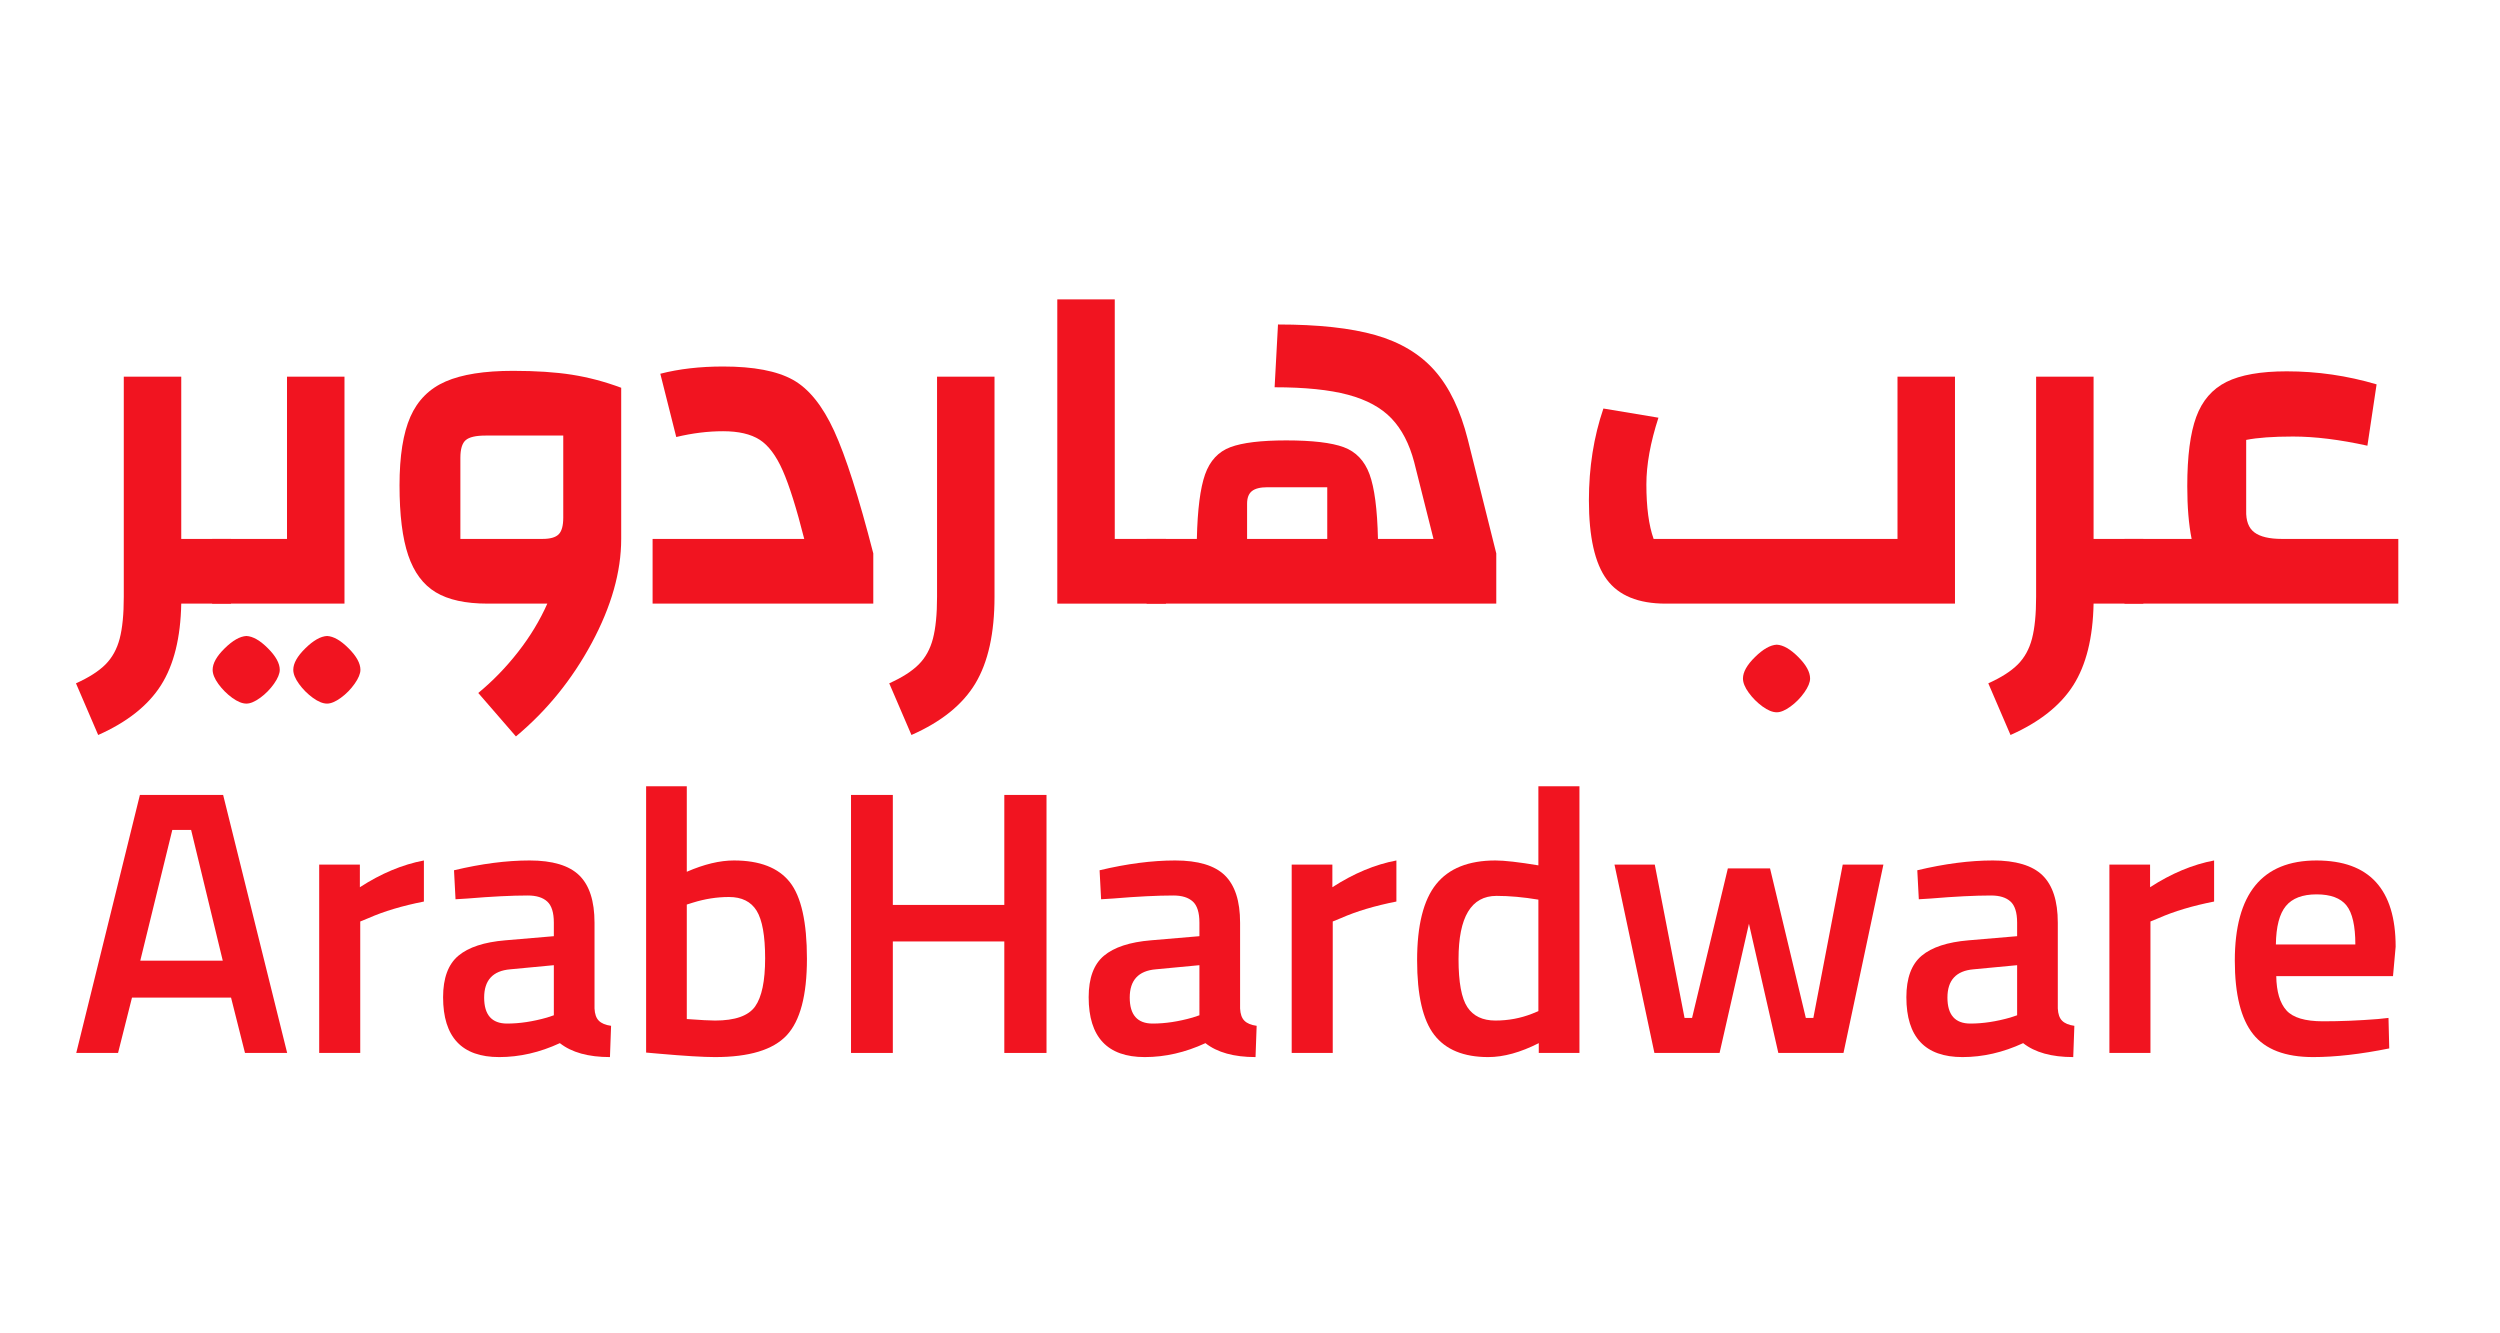 <?xml version="1.0" encoding="UTF-8" standalone="no"?>
<svg xmlns:dc="http://purl.org/dc/elements/1.1/" xmlns:cc="http://creativecommons.org/ns#"
  xmlns:rdf="http://www.w3.org/1999/02/22-rdf-syntax-ns#" xmlns:svg="http://www.w3.org/2000/svg"
  xmlns="http://www.w3.org/2000/svg" viewBox="0 0 700 300" height="400" width="750" xml:space="preserve" id="svg2"
  version="1.1">
  <defs id="defs6">
    <clipPath id="clipPath22" clipPathUnits="userSpaceOnUse">
      <path id="path20" d="M 0,1080 H 1080 V 0 H 0 Z" />
    </clipPath>
  </defs>
  <g transform="matrix(2 ,0,0,-2 ,0,1440)" id="g10">
    
    <g id="g16">
      <g clip-path="url(#clipPath22)" id="g18">
        <!-- start of square text -->
        <g transform="translate(24.121,622.138)" id="g12">
          <path id="path14" style="fill:#f11420;fill-opacity:1;fill-rule:nonzero;stroke:none"
            d="M 0,0 -4.482,-18.297 H 7.065 L 2.636,0 Z M -13.446,-31.217 -4.535,4.904 H 7.118 l 8.964,-36.121 h -5.905 l -1.951,7.751 H -5.642 l -1.952,-7.751 z" />
        </g> <!--A -->
        <g transform="translate(44.687,590.921)" id="g24">
          <path id="path26" style="fill:#f11420;fill-opacity:1;fill-rule:nonzero;stroke:none"
            d="m 0,0 v 26.366 h 5.695 v -3.165 c 2.987,1.934 5.975,3.182 8.964,3.746 v -5.75 C 11.635,20.601 9.052,19.827 6.908,18.879 L 5.747,18.404 V 0 Z" />
        </g> <!--r -->
        <g transform="translate(71.421,602.628)" id="g28">
          <path id="path30" style="fill:#f11420;fill-opacity:1;fill-rule:nonzero;stroke:none"
            d="m 0,0 c -2.426,-0.21 -3.639,-1.53 -3.639,-3.955 0,-2.426 1.071,-3.639 3.217,-3.639 1.757,0 3.619,0.282 5.588,0.844 l 0.951,0.317 V 0.579 Z M 11.812,6.538 V -5.483 c 0.035,-0.774 0.237,-1.345 0.606,-1.714 0.369,-0.37 0.939,-0.607 1.712,-0.712 l -0.157,-4.377 c -3.024,0 -5.361,0.649 -7.013,1.952 -2.812,-1.303 -5.642,-1.952 -8.49,-1.952 -5.238,0 -7.858,2.795 -7.858,8.383 0,2.673 0.714,4.607 2.136,5.802 1.425,1.193 3.613,1.914 6.566,2.161 l 6.803,0.579 v 1.899 c 0,1.406 -0.309,2.391 -0.924,2.953 -0.616,0.564 -1.521,0.845 -2.715,0.845 -2.251,0 -5.063,-0.142 -8.437,-0.423 l -1.687,-0.105 -0.212,4.06 c 3.831,0.913 7.357,1.372 10.573,1.372 3.217,0 5.536,-0.696 6.96,-2.083 1.423,-1.39 2.137,-3.596 2.137,-6.619" />
        </g> <!--a -->
        <g transform="translate(100.104,595.456)" id="g32">
          <path id="path34" style="fill:#f11420;fill-opacity:1;fill-rule:nonzero;stroke:none"
            d="m 0,0 c 2.812,0 4.684,0.661 5.617,1.979 0.931,1.317 1.398,3.558 1.398,6.723 0,3.164 -0.397,5.386 -1.188,6.67 -0.791,1.283 -2.082,1.925 -3.876,1.925 -1.687,0 -3.374,-0.265 -5.061,-0.792 L -3.953,16.241 V 0.212 C -2.021,0.07 -0.704,0 0,0 m 2.638,22.412 c 3.621,0 6.229,-1.012 7.831,-3.032 1.599,-2.023 2.398,-5.6 2.398,-10.731 0,-5.133 -0.949,-8.709 -2.847,-10.731 C 8.121,-4.103 4.781,-5.114 0,-5.114 c -1.652,0 -4.27,0.158 -7.856,0.474 l -1.792,0.158 v 37.281 h 5.695 V 20.83 c 2.425,1.054 4.622,1.582 6.591,1.582" />
        </g> <!--b -->
        <g transform="translate(140.604,590.921)" id="g36">
          <path id="path38" style="fill:#f11420;fill-opacity:1;fill-rule:nonzero;stroke:none"
            d="M 0,0 V 15.609 H -15.608 V 0 h -5.854 v 36.121 h 5.854 V 20.723 H 0 V 36.121 H 5.907 V 0 Z" />
        </g> <!--h -->
        <g transform="translate(161.801,602.628)" id="g40">
          <path id="path42" style="fill:#f11420;fill-opacity:1;fill-rule:nonzero;stroke:none"
            d="m 0,0 c -2.426,-0.21 -3.639,-1.53 -3.639,-3.955 0,-2.426 1.071,-3.639 3.217,-3.639 1.757,0 3.619,0.282 5.588,0.844 l 0.951,0.317 V 0.579 Z M 11.812,6.538 V -5.483 c 0.035,-0.774 0.237,-1.345 0.606,-1.714 0.369,-0.37 0.939,-0.607 1.712,-0.712 l -0.157,-4.377 c -3.024,0 -5.361,0.649 -7.013,1.952 -2.812,-1.303 -5.642,-1.952 -8.49,-1.952 -5.238,0 -7.858,2.795 -7.858,8.383 0,2.673 0.713,4.607 2.136,5.802 1.425,1.193 3.613,1.914 6.566,2.161 l 6.803,0.579 v 1.899 c 0,1.406 -0.309,2.391 -0.924,2.953 -0.616,0.564 -1.521,0.845 -2.715,0.845 -2.251,0 -5.063,-0.142 -8.437,-0.423 l -1.687,-0.105 -0.212,4.06 c 3.831,0.913 7.357,1.372 10.573,1.372 3.217,0 5.536,-0.696 6.96,-2.083 1.423,-1.39 2.137,-3.596 2.137,-6.619" />
        </g> <!--a -->
        <g transform="translate(180.837,590.921)" id="g44">
          <path id="path46" style="fill:#f11420;fill-opacity:1;fill-rule:nonzero;stroke:none"
            d="m 0,0 v 26.366 h 5.695 v -3.165 c 2.987,1.934 5.975,3.182 8.964,3.746 v -5.75 C 11.635,20.601 9.052,19.827 6.908,18.879 L 5.747,18.404 V 0 Z" />
        </g> <!--r -->
        <g transform="translate(214.478,596.406)" id="g48">
          <path id="path50" style="fill:#f11420;fill-opacity:1;fill-rule:nonzero;stroke:none"
            d="m 0,0 0.896,0.369 v 15.608 c -2.109,0.352 -4.06,0.527 -5.852,0.527 -3.551,0 -5.326,-2.953 -5.326,-8.858 0,-3.236 0.412,-5.477 1.238,-6.723 0.826,-1.25 2.136,-1.873 3.93,-1.873 1.792,0 3.497,0.316 5.114,0.95 M 6.645,31.849 V -5.485 H 0.95 v 1.372 c -2.567,-1.302 -4.923,-1.951 -7.067,-1.951 -3.446,0 -5.967,1.036 -7.566,3.11 -1.6,2.074 -2.399,5.555 -2.399,10.441 0,4.886 0.887,8.437 2.663,10.651 1.775,2.216 4.542,3.324 8.305,3.324 1.266,0 3.269,-0.23 6.01,-0.686 v 11.073 z" />
        </g> <!--d -->
        <g transform="translate(226.029,617.287)" id="g52">
          <path id="path54" style="fill:#f11420;fill-opacity:1;fill-rule:nonzero;stroke:none"
            d="m 0,0 h 5.64 l 4.168,-21.462 h 1.053 l 5.011,20.935 h 5.905 l 5.01,-20.935 h 1.054 L 31.954,0 h 5.694 L 32.06,-26.366 H 22.937 L 18.824,-8.278 14.711,-26.366 H 5.588 Z" />
        </g> <!-- w-->
        <g transform="translate(276.28,602.628)" id="g56">
          <path id="path58" style="fill:#f11420;fill-opacity:1;fill-rule:nonzero;stroke:none"
            d="m 0,0 c -2.426,-0.21 -3.639,-1.53 -3.639,-3.955 0,-2.426 1.071,-3.639 3.217,-3.639 1.757,0 3.619,0.282 5.588,0.844 l 0.951,0.317 V 0.579 Z M 11.812,6.538 V -5.483 c 0.035,-0.774 0.237,-1.345 0.606,-1.714 0.369,-0.37 0.939,-0.607 1.712,-0.712 l -0.157,-4.377 c -3.024,0 -5.361,0.649 -7.013,1.952 -2.812,-1.303 -5.642,-1.952 -8.49,-1.952 -5.238,0 -7.858,2.795 -7.858,8.383 0,2.673 0.714,4.607 2.136,5.802 1.425,1.193 3.613,1.914 6.566,2.161 l 6.803,0.579 v 1.899 c 0,1.406 -0.309,2.391 -0.924,2.953 -0.616,0.564 -1.521,0.845 -2.715,0.845 -2.251,0 -5.063,-0.142 -8.437,-0.423 l -1.687,-0.105 -0.212,4.06 c 3.831,0.913 7.357,1.372 10.573,1.372 3.217,0 5.536,-0.696 6.96,-2.083 1.423,-1.39 2.137,-3.596 2.137,-6.619" />
        </g> <!-- a-->
        <g transform="translate(295.316,590.921)" id="g60">
          <path id="path62" style="fill:#f11420;fill-opacity:1;fill-rule:nonzero;stroke:none"
            d="m 0,0 v 26.366 h 5.695 v -3.165 c 2.987,1.934 5.975,3.182 8.964,3.746 v -5.75 C 11.635,20.601 9.052,19.827 6.908,18.879 L 5.747,18.404 V 0 Z" />
        </g> <!--r -->
        <g transform="translate(329.748,606.109)" id="g64">
          <path id="path66" style="fill:#f11420;fill-opacity:1;fill-rule:nonzero;stroke:none"
            d="M 0,0 C 0,2.601 -0.414,4.42 -1.238,5.458 -2.066,6.494 -3.464,7.013 -5.431,7.013 -7.399,7.013 -8.832,6.466 -9.728,5.378 -10.626,4.288 -11.092,2.496 -11.125,0 Z m 3.164,-10.441 1.477,0.157 0.105,-4.27 c -4.007,-0.809 -7.558,-1.213 -10.651,-1.213 -3.903,0 -6.707,1.071 -8.412,3.217 -1.704,2.144 -2.558,5.57 -2.558,10.282 0,9.351 3.816,14.027 11.444,14.027 7.382,0 11.073,-4.027 11.073,-12.076 L 5.273,-4.43 h -16.346 c 0.035,-2.18 0.509,-3.78 1.423,-4.798 0.913,-1.021 2.618,-1.53 5.115,-1.53 2.496,0 5.062,0.105 7.699,0.317" />
        </g> <!-- e-->
        <g transform="translate(32.339,653.825)" id="g68">
          <path id="path70" style="fill:#f11420;fill-opacity:1;fill-rule:nonzero;stroke:none"
            d="M 0,0 H -6.964 C -7.053,-4.777 -8,-8.587 -9.804,-11.427 c -1.802,-2.839 -4.733,-5.16 -8.789,-6.964 l -3.11,7.234 c 1.802,0.811 3.178,1.691 4.125,2.638 0.946,0.947 1.611,2.152 1.994,3.617 0.383,1.466 0.575,3.413 0.575,5.849 v 30.83 h 8.045 V 9.059 l 6.964,0 z" />
        </g> <!--ر -->
        <g transform="translate(43.798,640.64)" id="g72">
          <path id="path74" style="fill:#f11420;fill-opacity:1;fill-rule:nonzero;stroke:none"
            d="m 0,0 c -0.742,0.542 -1.386,1.184 -1.926,1.928 -0.542,0.744 -0.813,1.409 -0.813,1.994 0,0.902 0.564,1.905 1.691,3.009 C 0.078,8.037 1.092,8.61 1.994,8.655 2.896,8.61 3.899,8.037 5.003,6.931 6.107,5.827 6.661,4.824 6.661,3.922 6.661,3.382 6.389,2.729 5.848,1.961 5.308,1.195 4.665,0.542 3.922,0 3.178,-0.54 2.536,-0.811 1.994,-0.811 1.409,-0.811 0.744,-0.54 0,0 m -11.291,0 c -0.744,0.542 -1.385,1.184 -1.928,1.928 -0.54,0.744 -0.81,1.409 -0.81,1.994 0,0.902 0.563,1.905 1.691,3.009 1.125,1.106 2.14,1.679 3.042,1.724 0.901,-0.045 1.904,-0.618 3.008,-1.724 1.104,-1.104 1.656,-2.107 1.656,-3.009 0,-0.54 -0.27,-1.193 -0.81,-1.961 C -5.983,1.195 -6.626,0.542 -7.37,0 c -0.743,-0.54 -1.386,-0.811 -1.926,-0.811 -0.587,0 -1.25,0.271 -1.995,0.811 m -2.806,22.245 h 10.48 V 44.962 H 4.43 V 13.186 h -18.527 z" />
        </g> <!--ي -->
        <g transform="translate(75.948,662.885)" id="g76">
          <path id="path78" style="fill:#f11420;fill-opacity:1;fill-rule:nonzero;stroke:none"
            d="m 0,0 c 1.083,0 1.837,0.214 2.264,0.643 0.43,0.428 0.644,1.205 0.644,2.333 V 14.469 H -7.979 c -1.351,0 -2.276,-0.214 -2.771,-0.642 -0.496,-0.429 -0.745,-1.252 -0.745,-2.468 V 0 Z m 4.124,22.988 c 2.3,-0.362 4.599,-0.97 6.896,-1.826 V 0 c 0,-4.597 -1.374,-9.454 -4.124,-14.57 -2.75,-5.115 -6.288,-9.477 -10.614,-13.082 l -5.273,6.083 c 2.027,1.67 3.887,3.584 5.576,5.748 1.691,2.163 3.053,4.418 4.091,6.762 h -8.383 c -3.067,0 -5.477,0.528 -7.236,1.588 -1.757,1.059 -3.042,2.783 -3.852,5.172 -0.813,2.388 -1.219,5.656 -1.219,9.803 0,4.102 0.508,7.303 1.522,9.602 1.015,2.299 2.659,3.944 4.937,4.935 2.274,0.991 5.419,1.489 9.431,1.489 3.201,0 5.949,-0.181 8.248,-0.542" />
        </g> <!--و -->
        <g transform="translate(91.363,662.885)" id="g80">
          <path id="path82" style="fill:#f11420;fill-opacity:1;fill-rule:nonzero;stroke:none"
            d="m 0,0 h 21.23 c -1.082,4.282 -2.085,7.471 -3.008,9.567 -0.925,2.097 -2.008,3.539 -3.246,4.328 -1.24,0.787 -2.941,1.182 -5.106,1.182 -2.119,0 -4.303,-0.27 -6.558,-0.811 l -2.231,8.858 c 2.614,0.676 5.545,1.014 8.789,1.014 4.282,0 7.539,-0.62 9.771,-1.86 2.231,-1.24 4.157,-3.629 5.78,-7.166 1.623,-3.54 3.448,-9.252 5.477,-17.139 V -9.059 L 0,-9.059 Z" />
        </g> <!--د -->
        <g transform="translate(124.493,642.669)" id="g84">
          <path id="path86" style="fill:#f11420;fill-opacity:1;fill-rule:nonzero;stroke:none"
            d="m 0,0 c 1.802,0.811 3.178,1.691 4.124,2.638 0.947,0.946 1.612,2.151 1.995,3.617 0.382,1.465 0.575,3.413 0.575,5.848 v 30.83 h 8.045 V 12.103 C 14.739,7.009 13.848,2.976 12.068,0 10.288,-2.976 7.302,-5.386 3.11,-7.234 Z" />
        </g> <!--ر -->
        <g transform="translate(148.021,696.42)" id="g88">
          <path id="path90" style="fill:#f11420;fill-opacity:1;fill-rule:nonzero;stroke:none"
            d="m 0,0 h 8.045 v -33.536 h 7.168 v -9.059 H 0 Z" />
        </g> <!-- ـا-->
        <g transform="translate(174.592,662.885)" id="g92">
          <path id="path94" style="fill:#f11420;fill-opacity:1;fill-rule:nonzero;stroke:none"
            d="M 0,0 H 11.223 V 7.234 H 2.84 C 1.846,7.234 1.125,7.053 0.676,6.694 0.225,6.332 0,5.747 0,4.935 Z M 34.887,-2.027 V -9.059 H -14.064 V 0 h 7.032 c 0.089,4.101 0.474,7.11 1.149,9.026 0.676,1.915 1.86,3.188 3.551,3.82 1.689,0.631 4.293,0.946 7.807,0.946 3.652,0 6.333,-0.315 8.047,-0.946 1.712,-0.632 2.917,-1.894 3.617,-3.787 C 17.837,7.166 18.231,4.146 18.323,0 h 7.774 l -2.703,10.75 c -0.677,2.57 -1.736,4.609 -3.178,6.119 -1.444,1.51 -3.471,2.614 -6.086,3.314 -2.614,0.698 -6.041,1.047 -10.276,1.047 l 0.473,8.79 c 5.634,0 10.186,-0.496 13.658,-1.487 3.469,-0.993 6.231,-2.649 8.281,-4.97 2.051,-2.323 3.594,-5.534 4.632,-9.635 z" />
        </g> <!--هـ -->
        <g transform="translate(246.754,639.423)" id="g96">
          <path id="path98" style="fill:#f11420;fill-opacity:1;fill-rule:nonzero;stroke:none"
            d="m 0,0 c -0.744,0.542 -1.386,1.184 -1.928,1.928 -0.54,0.743 -0.811,1.409 -0.811,1.994 0,0.902 0.564,1.905 1.691,3.009 C 0.078,8.035 1.092,8.61 1.994,8.655 2.896,8.61 3.897,8.035 5.003,6.931 6.107,5.827 6.659,4.824 6.659,3.922 6.659,3.382 6.389,2.729 5.848,1.961 5.306,1.195 4.665,0.542 3.92,0 3.178,-0.54 2.535,-0.81 1.994,-0.81 1.407,-0.81 0.742,-0.54 0,0 m -21.806,17.782 c -1.667,2.253 -2.501,5.95 -2.501,11.089 0,4.597 0.676,8.879 2.029,12.846 l 7.706,-1.285 c -1.127,-3.472 -1.689,-6.581 -1.689,-9.33 0,-3.201 0.339,-5.747 1.013,-7.64 h 34.144 v 22.717 h 8.047 V 14.402 h -40.5 c -3.831,0 -6.581,1.126 -8.249,3.38" />
        </g> <!-- ب-->
        <g transform="translate(300.065,653.825)" id="g100">
          <path id="path102" style="fill:#f11420;fill-opacity:1;fill-rule:nonzero;stroke:none"
            d="m 0,0 h -6.964 c -0.09,-4.777 -1.036,-8.587 -2.84,-11.427 -1.802,-2.839 -4.733,-5.16 -8.789,-6.964 l -3.11,7.234 c 1.802,0.811 3.178,1.691 4.125,2.638 0.946,0.947 1.611,2.152 1.994,3.617 0.383,1.466 0.575,3.413 0.575,5.849 v 30.83 h 8.045 V 9.059 l 6.964,0 z" />
        </g> <!--ر -->
        <g transform="translate(335.764,662.885)" id="g104">
          <path id="path106" style="fill:#f11420;fill-opacity:1;fill-rule:nonzero;stroke:none"
            d="M 0,0 V -9.059 H -38.337 V 0 h 9.4 c -0.406,2.029 -0.61,4.484 -0.61,7.37 0,4.193 0.418,7.425 1.251,9.703 0.834,2.274 2.241,3.909 4.226,4.902 1.982,0.989 4.801,1.487 8.451,1.487 4.282,0 8.474,-0.609 12.577,-1.825 L -4.327,13.05 c -3.877,0.855 -7.348,1.284 -10.412,1.284 -2.797,0 -4.981,-0.159 -6.559,-0.474 V 3.988 C -21.343,2.546 -20.96,1.522 -20.148,0.914 -19.337,0.305 -18.053,0 -16.294,0 Z" />
        </g> <!-- ع -->
        <!-- end of square text -->
      </g>
    </g>
  </g>
</svg>
